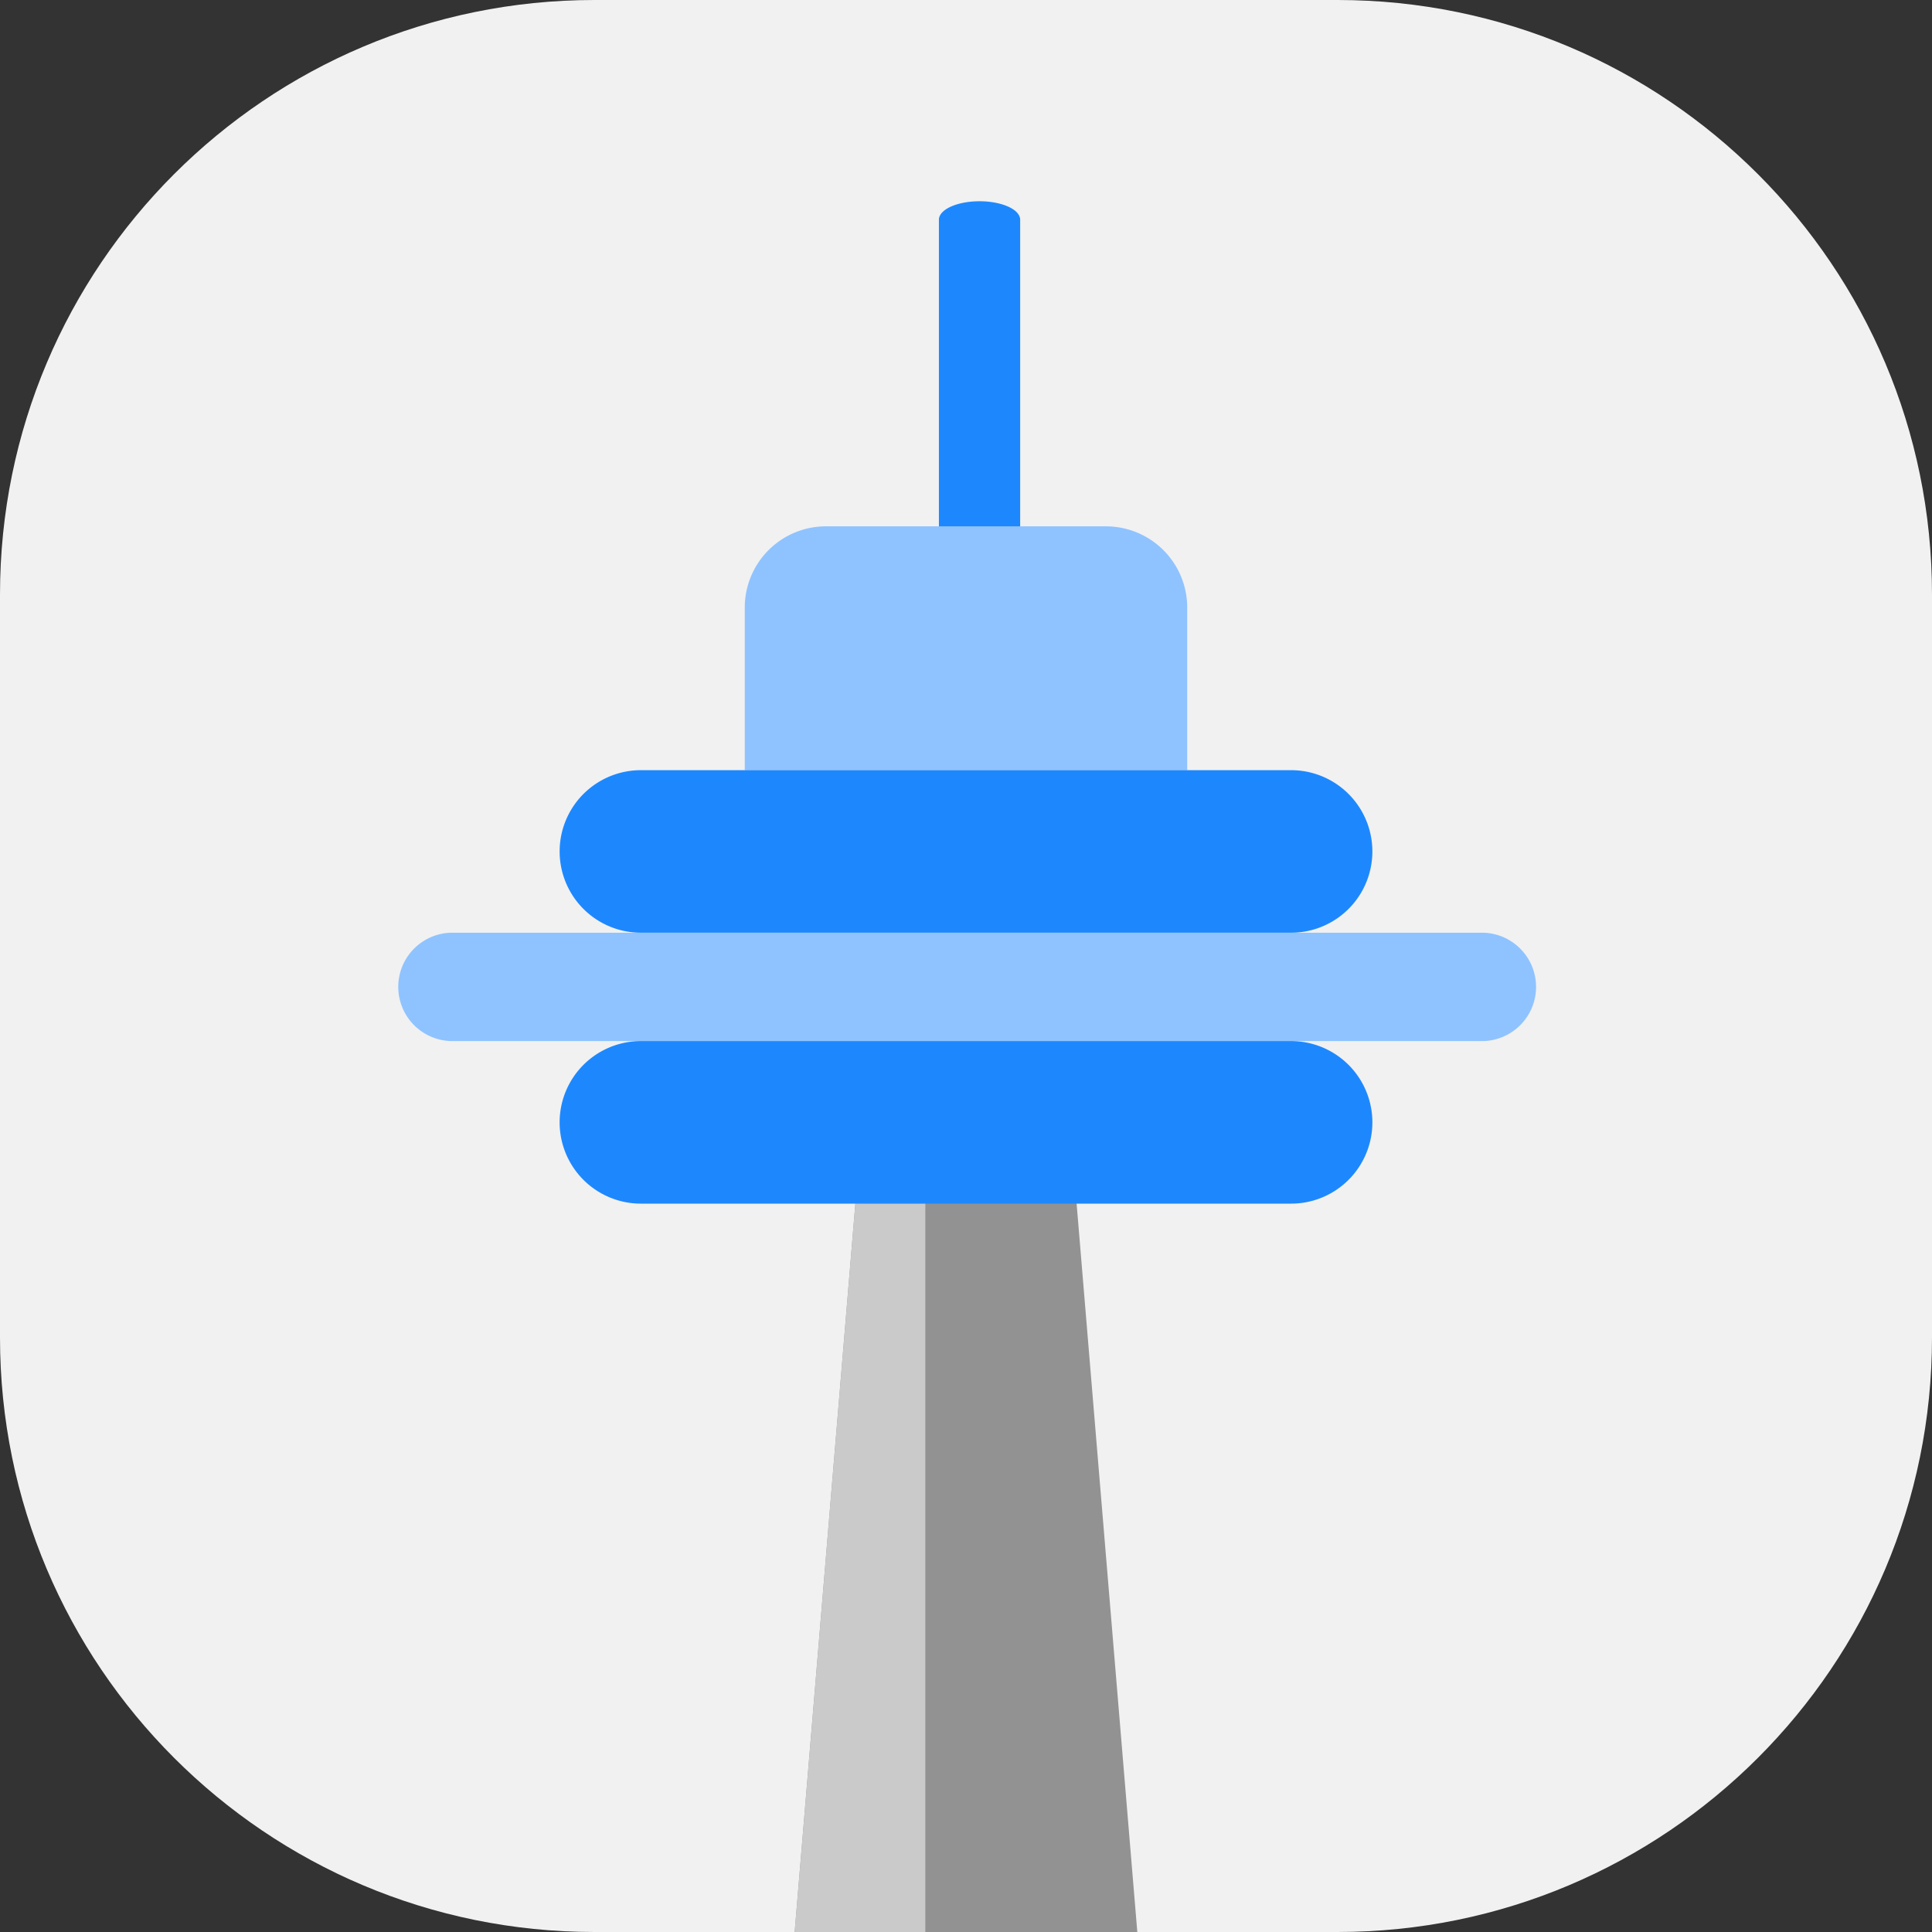 <svg width="78" height="78" fill="none" xmlns="http://www.w3.org/2000/svg"><rect width="100%" height="100%" fill="#333333" stroke="none"/><g clip-path="url(#a)"><path d="M78 0H0v78h78V0Z" fill="#F1F1F1"/><path d="M47.203 93.437H30.797l4.101-49.218h8.203l4.102 49.218Z" fill="#929292"/><path d="M37.36 93.437h-6.563l4.101-49.218h2.461v49.218Z" fill="#CACACA"/><path d="M39.547 24.531a3.42 3.42 0 0 1-.628-.056c-.2-.038-.38-.093-.532-.162a1.086 1.086 0 0 1-.356-.242.424.424 0 0 1-.125-.286V8.871c0-.198.173-.388.48-.528.308-.14.726-.218 1.16-.218.436 0 .853.079 1.161.218.308.14.48.33.48.528v14.914a.425.425 0 0 1-.124.286c-.083.09-.203.173-.356.242a2.33 2.33 0 0 1-.532.162 3.42 3.42 0 0 1-.628.056Z" fill="#1D88FE"/><path d="M33.349 21.25H44.65a3.28 3.28 0 0 1 3.281 3.281v6.563H30.068V24.53a3.28 3.28 0 0 1 3.28-3.281Z" fill="#8FC3FF"/><path d="M52.125 31.094h-26.25a3.281 3.281 0 1 0 0 6.562h26.25a3.281 3.281 0 1 0 0-6.562Z" fill="#1D88FE"/><path d="M59.781 37.656H18.22a2.188 2.188 0 0 0 0 4.375h41.56a2.188 2.188 0 1 0 0-4.375Z" fill="#8FC3FF"/><path d="M52.125 42.031h-26.25a3.281 3.281 0 0 0 0 6.563h26.25a3.281 3.281 0 0 0 0-6.563Z" fill="#1D88FE"/></g><defs><clipPath id="a"><path d="M0 24C0 10.745 10.745 0 24 0h30c13.255 0 24 10.745 24 24v30c0 13.255-10.745 24-24 24H24C10.745 78 0 67.255 0 54V24Z" fill="#fff"/></clipPath></defs></svg>